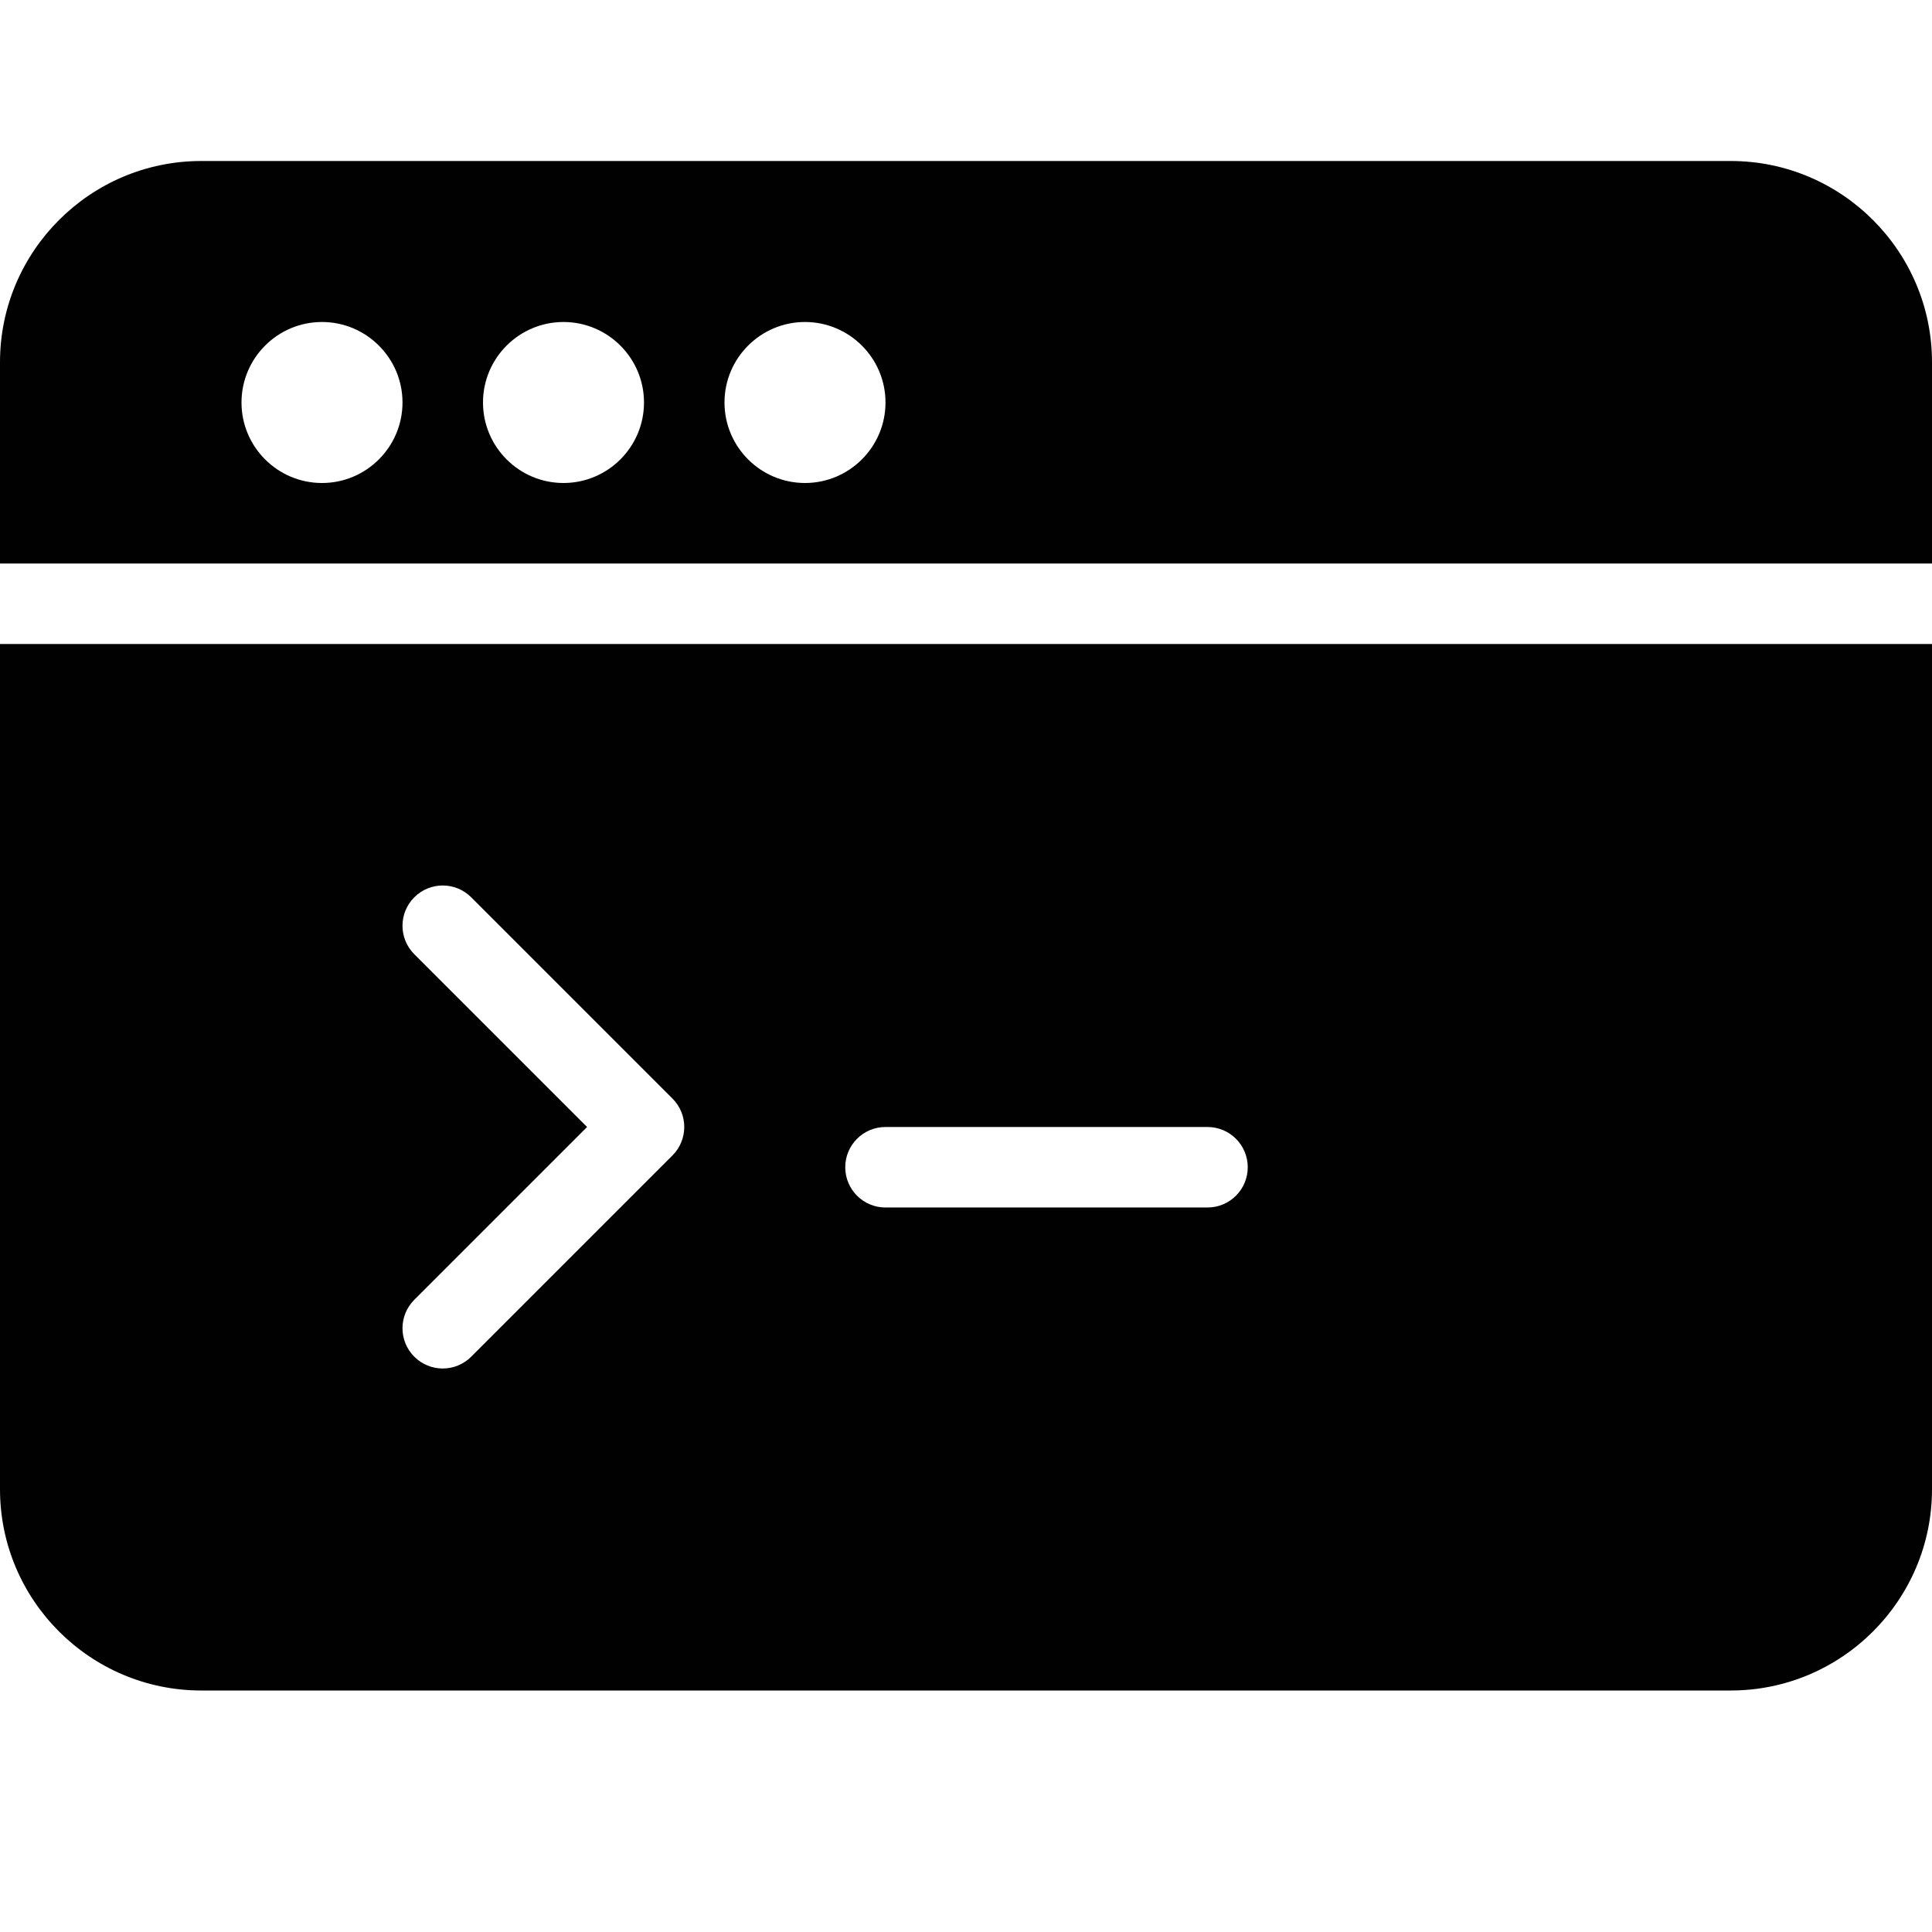 <?xml version="1.0" encoding="utf-8"?>
<!-- Generator: Adobe Illustrator 17.0.0, SVG Export Plug-In . SVG Version: 6.00 Build 0)  -->
<!DOCTYPE svg PUBLIC "-//W3C//DTD SVG 1.1//EN" "http://www.w3.org/Graphics/SVG/1.1/DTD/svg11.dtd">
<svg version="1.1" id="Layer_2" xmlns="http://www.w3.org/2000/svg" xmlns:xlink="http://www.w3.org/1999/xlink" x="0px" y="0px"
	 width="48px" height="48px" viewBox="0 0 48 48" enable-background="new 0 0 48 48" xml:space="preserve">
<g>
	<path fill="#010101" d="M0,37c0,2.757,2.243,5,5,5h38c2.757,0,5-2.243,5-5V16H0V37z M22,28h8c0.553,0,1,0.448,1,1
		c0,0.552-0.447,1-1,1h-8c-0.553,0-1-0.448-1-1C21,28.448,21.447,28,22,28z M10.293,23.707c-0.391-0.391-0.391-1.023,0-1.414
		c0.391-0.391,1.023-0.391,1.414,0l5,5c0.391,0.391,0.391,1.023,0,1.414l-5,5C11.512,33.902,11.256,34,11,34
		c-0.256,0-0.512-0.098-0.707-0.293c-0.391-0.391-0.391-1.023,0-1.414L14.586,28L10.293,23.707z"/>
	<path fill="#010101" d="M43,4H5C2.243,4,0,6.243,0,9v5h48V9C48,6.243,45.757,4,43,4z M8,12c-1.103,0-2-0.897-2-2s0.897-2,2-2
		c1.102,0,2,0.897,2,2S9.102,12,8,12z M14,12c-1.103,0-2-0.897-2-2s0.897-2,2-2c1.102,0,2,0.897,2,2S15.102,12,14,12z M20,12
		c-1.103,0-2-0.897-2-2s0.897-2,2-2c1.102,0,2,0.897,2,2S21.102,12,20,12z"/>
</g>
</svg>

